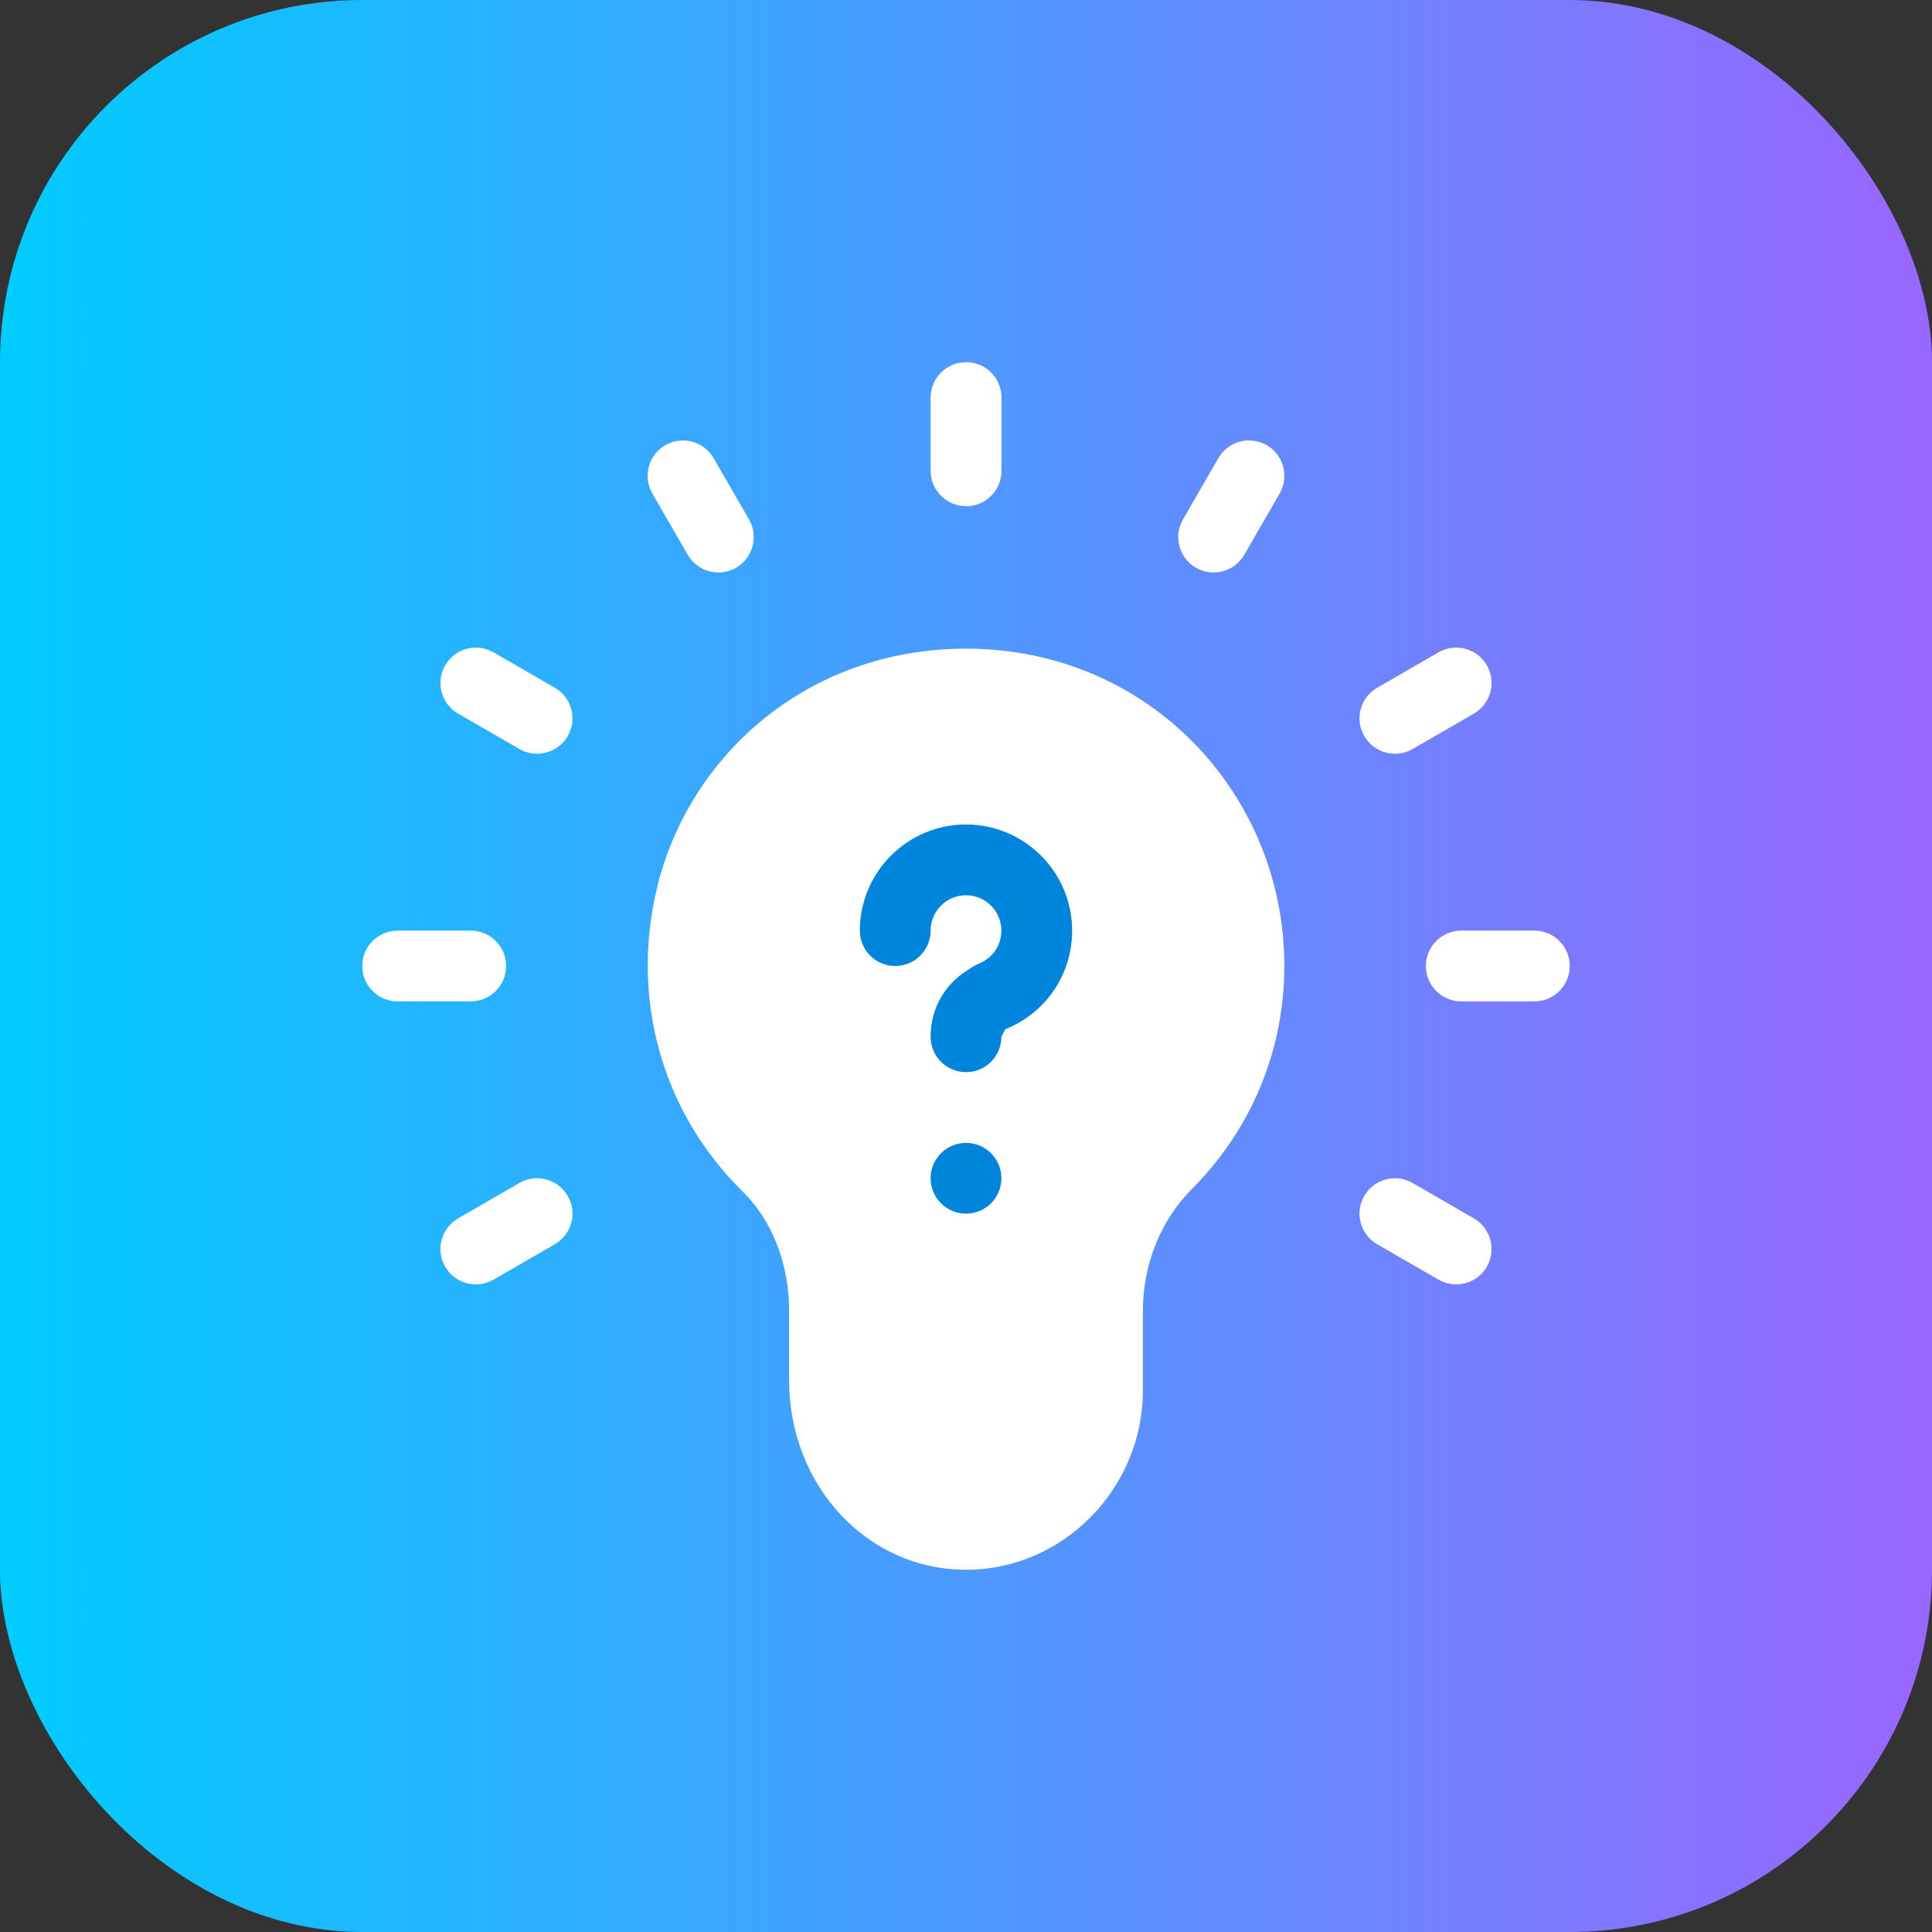 <svg width="32" height="32" viewBox="0 0 32 32" fill="none" xmlns="http://www.w3.org/2000/svg">
<rect x="0" y="0" width="32" height="32" fill="#333333" stroke="none"/>
<rect width="32" height="32" rx="6" fill="url(#paint0_linear_95_15339)"/>
<g clip-path="url(#clip0_95_15339)">
<path d="M16 10.744C13.368 10.745 11.417 12.519 10.887 14.685C10.435 16.533 10.963 18.42 12.298 19.732C12.789 20.214 13.07 20.934 13.07 21.707V22.445L14.107 23.656H16H17.733L18.93 22.445V21.708C18.93 20.944 19.225 20.21 19.741 19.694C20.729 18.703 21.273 17.391 21.273 16C21.273 13.164 19.036 10.743 16 10.744Z" fill="white"/>
<path d="M7.797 16.586H6.586C6.262 16.586 6 16.324 6 16C6 15.676 6.262 15.414 6.586 15.414H7.797C8.121 15.414 8.383 15.676 8.383 16C8.383 16.324 8.121 16.586 7.797 16.586Z" fill="white"/>
<path d="M25.414 16.586H24.203C23.879 16.586 23.617 16.324 23.617 16C23.617 15.676 23.879 15.414 24.203 15.414H25.414C25.738 15.414 26 15.676 26 16C26 16.324 25.738 16.586 25.414 16.586Z" fill="white"/>
<path d="M7.373 20.98C7.211 20.7 7.308 20.342 7.588 20.18L8.603 19.594C8.882 19.432 9.241 19.528 9.404 19.809C9.566 20.089 9.469 20.447 9.189 20.609L8.174 21.195C7.897 21.355 7.537 21.263 7.373 20.98Z" fill="white"/>
<path d="M22.596 12.191C22.434 11.911 22.53 11.553 22.811 11.391L23.826 10.805C24.105 10.643 24.465 10.739 24.627 11.02C24.788 11.3 24.692 11.658 24.412 11.82L23.397 12.406C23.12 12.566 22.76 12.474 22.596 12.191Z" fill="white"/>
<path d="M19.809 9.404C19.528 9.242 19.432 8.884 19.594 8.603L20.18 7.588C20.342 7.308 20.7 7.212 20.98 7.373C21.261 7.535 21.357 7.894 21.195 8.174L20.609 9.189C20.446 9.471 20.086 9.564 19.809 9.404Z" fill="white"/>
<path d="M11.391 9.189L10.805 8.174C10.643 7.894 10.739 7.535 11.02 7.373C11.298 7.212 11.658 7.308 11.82 7.588L12.406 8.603C12.568 8.884 12.472 9.242 12.191 9.404C11.914 9.564 11.555 9.472 11.391 9.189Z" fill="white"/>
<path d="M23.826 21.195L22.811 20.609C22.531 20.447 22.434 20.089 22.596 19.809C22.758 19.528 23.117 19.432 23.397 19.594L24.412 20.18C24.692 20.342 24.788 20.7 24.627 20.98C24.463 21.263 24.104 21.355 23.826 21.195Z" fill="white"/>
<path d="M8.603 12.406L7.588 11.82C7.308 11.658 7.212 11.3 7.373 11.02C7.535 10.739 7.894 10.643 8.174 10.805L9.189 11.391C9.469 11.553 9.566 11.911 9.404 12.191C9.24 12.474 8.881 12.566 8.603 12.406Z" fill="white"/>
<path d="M16 22.445H13.07V22.861C13.07 24.6 14.357 26 16 26C17.615 26 18.93 24.647 18.93 23.031V22.445H16Z" fill="white"/>
<path d="M16 6C15.676 6 15.414 6.262 15.414 6.586V7.797C15.414 8.121 15.676 8.383 16 8.383C16.324 8.383 16.586 8.121 16.586 7.797V6.586C16.586 6.262 16.324 6 16 6Z" fill="white"/>
<path d="M16.586 7.797V6.586C16.586 6.262 16.324 6 16 6V8.383C16.324 8.383 16.586 8.121 16.586 7.797Z" fill="white"/>
<path d="M16 13.656C15.031 13.656 14.242 14.445 14.242 15.414C14.242 15.738 14.504 16 14.828 16C15.152 16 15.414 15.738 15.414 15.414C15.414 15.091 15.677 14.828 16 14.828C16.323 14.828 16.586 15.091 16.586 15.414C16.586 15.655 16.441 15.87 16.216 15.959C16.137 15.991 16.07 16.04 16 16.085C15.643 16.317 15.414 16.708 15.414 17.172C15.414 17.496 15.676 17.758 16 17.758C16.324 17.758 16.586 17.496 16.586 17.172L16.649 17.048C17.323 16.78 17.758 16.139 17.758 15.414C17.758 14.445 16.969 13.656 16 13.656Z" fill="#0085DD"/>
<path d="M16 20.102C16.324 20.102 16.586 19.839 16.586 19.516C16.586 19.192 16.324 18.93 16 18.93C15.676 18.93 15.414 19.192 15.414 19.516C15.414 19.839 15.676 20.102 16 20.102Z" fill="#0085DD"/>
</g>
<defs>
<linearGradient id="paint0_linear_95_15339" x1="32" y1="16" x2="0" y2="16" gradientUnits="userSpaceOnUse">
<stop stop-color="#9966FF"/>
<stop offset="1" stop-color="#00CCFF"/>
</linearGradient>
<clipPath id="clip0_95_15339">
<rect width="20" height="20" fill="white" transform="translate(6 6)"/>
</clipPath>
</defs>
</svg>

